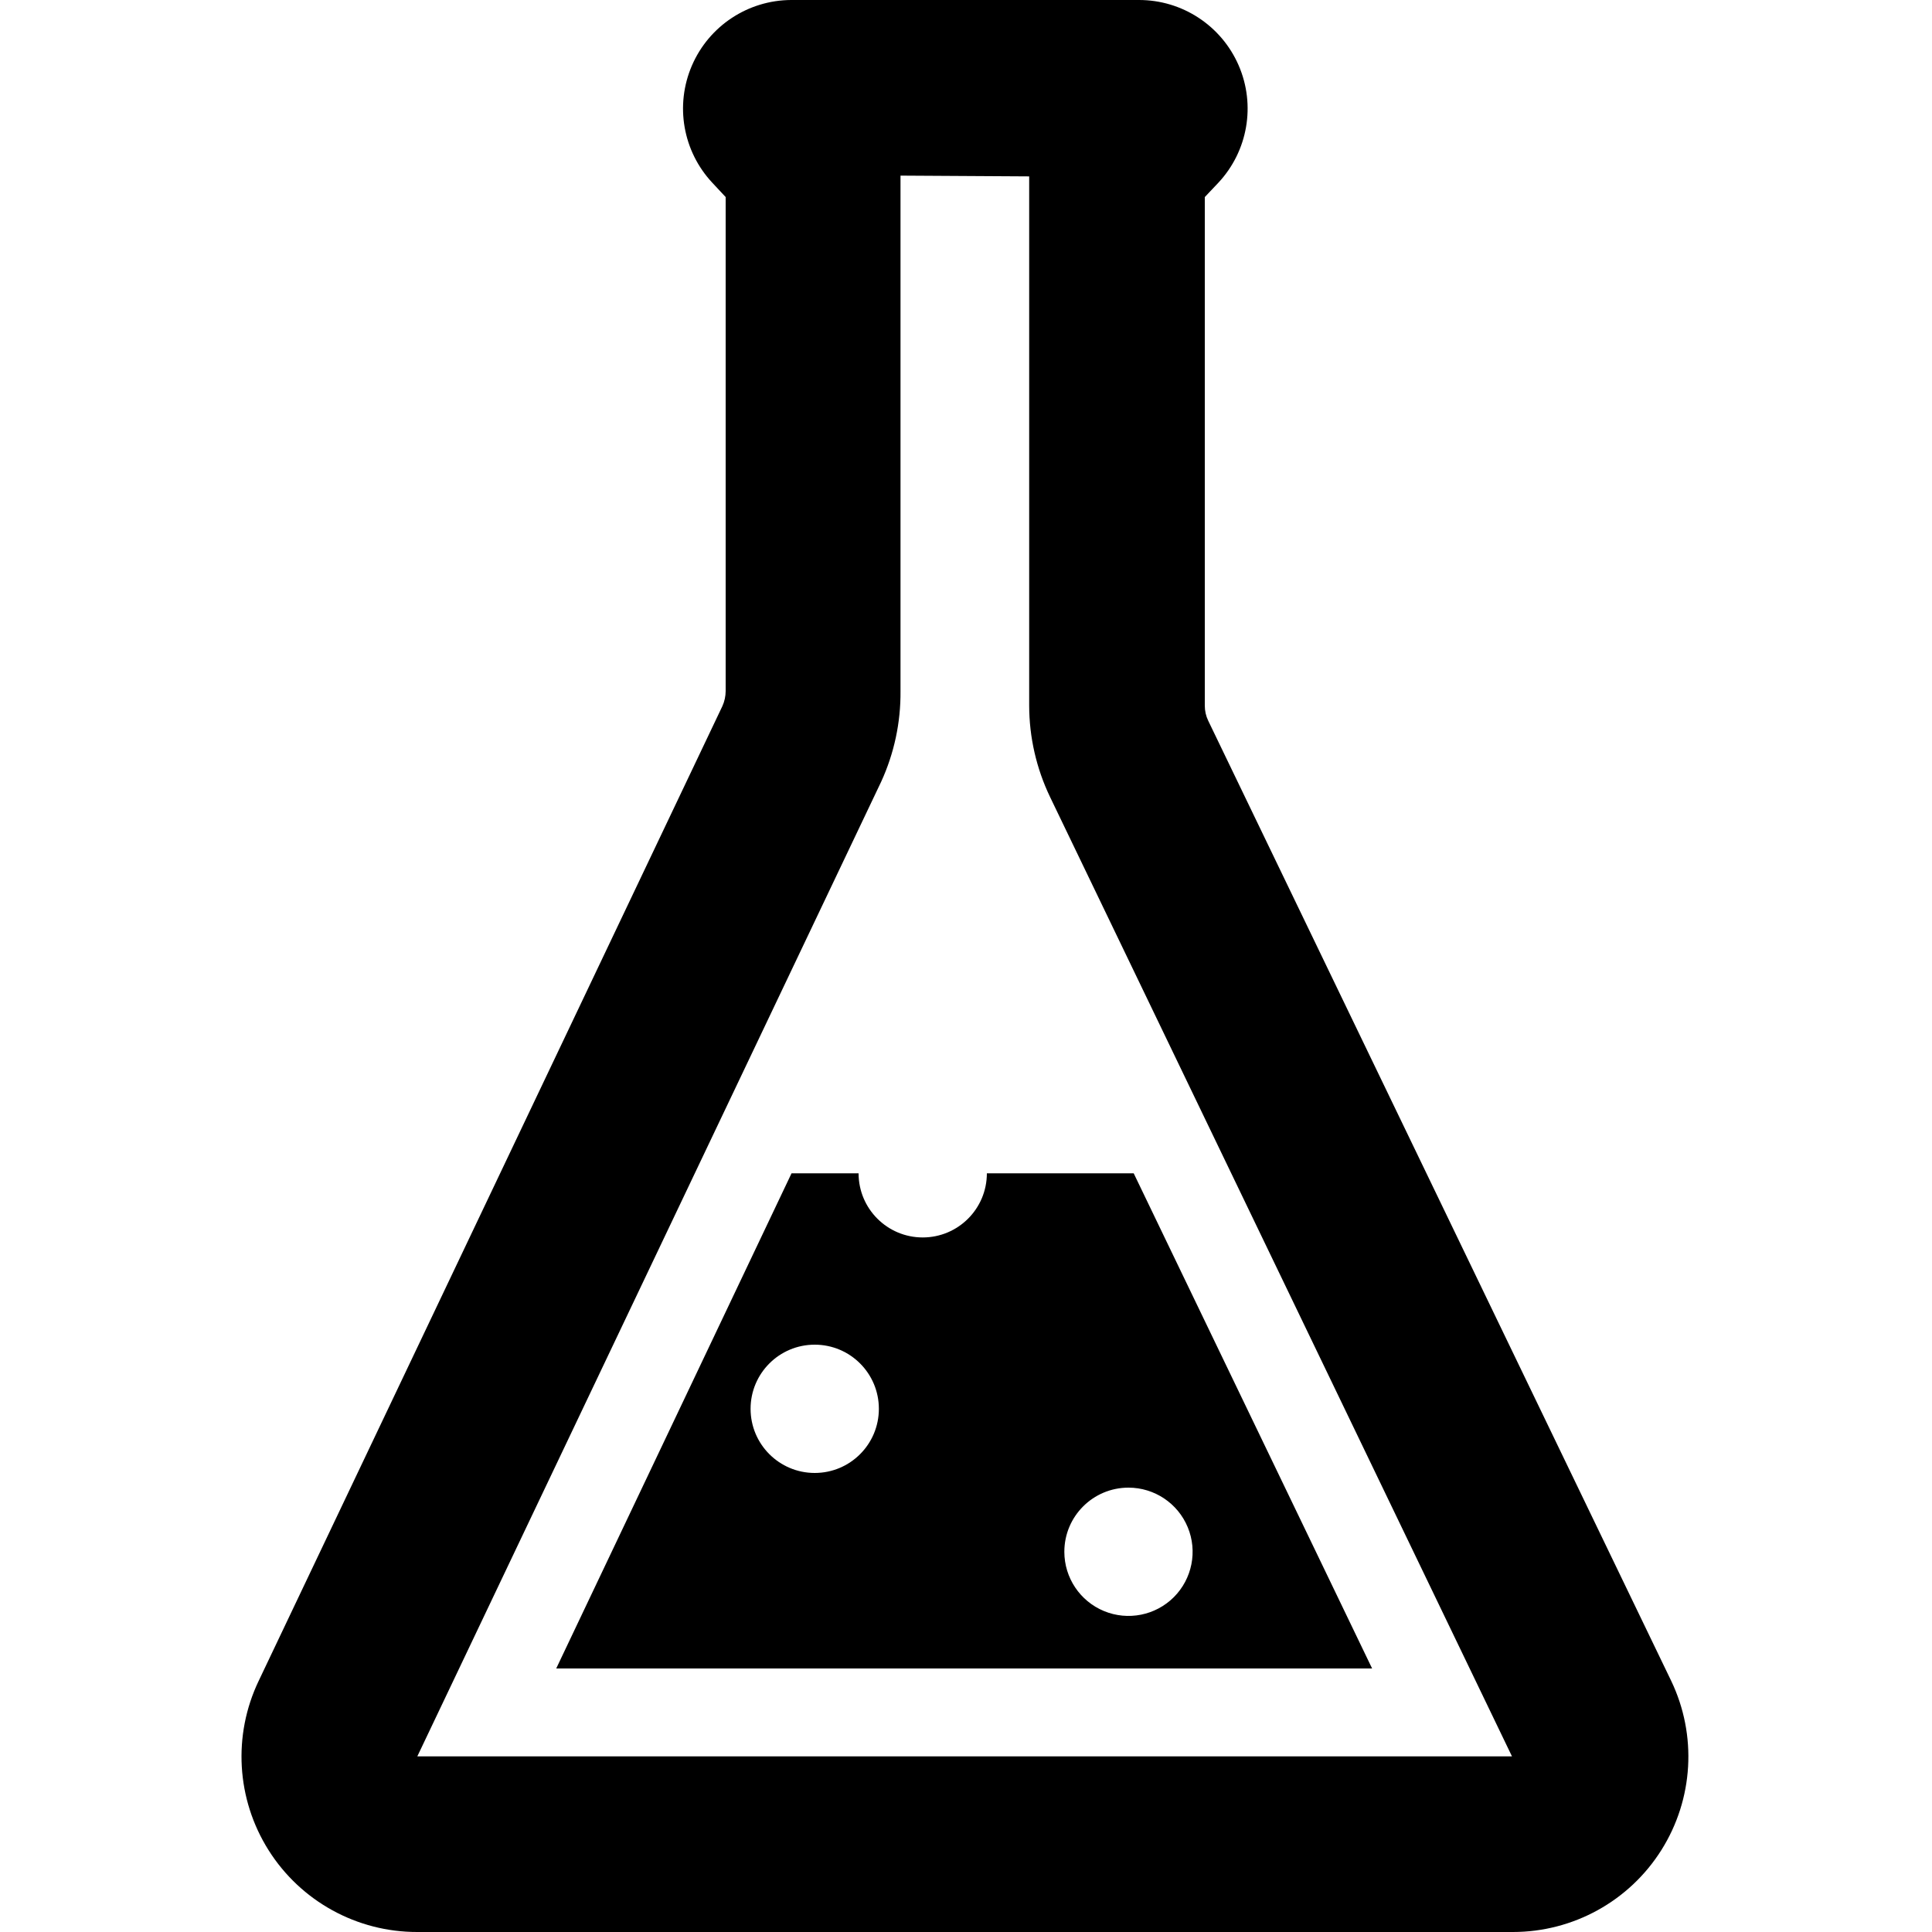 <?xml version="1.0" encoding="UTF-8"?>
<svg width="100px" height="100px" viewBox="0 0 100 100" version="1.1" xmlns="http://www.w3.org/2000/svg" xmlns:xlink="http://www.w3.org/1999/xlink">
    <!-- Generator: Sketch 57.1 (83088) - https://sketch.com -->
    <title>bold/erlenmeyer-filled-bold</title>
    <desc>Created with Sketch.</desc>
    <g id="bold/erlenmeyer-filled" stroke="none" stroke-width="1" fill="none" fill-rule="evenodd">
        <path d="M58.95,-7.59075322e-06 C61.19,-0.003 63.218,1.326 64.111,3.381 C65.004,5.435 64.591,7.824 63.06,9.46 L62.36,10.2 L62.36,36.52 C62.359,36.794 62.42,37.064 62.54,37.31 L86.5,87 C87.847,89.813 87.655,93.121 85.992,95.76 C84.33,98.399 81.429,100 78.31,100 L21.6,100 C18.477,100.007 15.57,98.409 13.903,95.768 C12.236,93.128 12.042,89.817 13.39,87 L37.39,36.55 C37.501,36.305 37.559,36.039 37.56,35.77 L37.56,10.2 L36.87,9.46 C35.343,7.828 34.928,5.447 35.813,3.394 C36.698,1.342 38.715,0.009 40.95,-7.59075322e-06 L58.95,-7.59075322e-06 Z M46.61,9.09 L46.61,35.78 C46.624,37.394 46.283,38.992 45.61,40.46 L21.6,90.91 L78.26,90.91 L54.35,41.25 C53.642,39.773 53.273,38.157 53.27,36.52 L53.27,9.13 L46.61,9.09 Z M44.44,60.73 C44.44,62.564 45.926,64.05 47.76,64.05 C49.594,64.05 51.08,62.564 51.08,60.73 L58.68,60.73 L71.02,86.36 L28.79,86.36 L40.97,60.73 L44.44,60.73 Z M58.41,77 C56.576,77 55.09,78.486 55.09,80.32 C55.09,81.663 55.899,82.873 57.139,83.387 C58.38,83.901 59.808,83.617 60.758,82.668 C61.707,81.718 61.991,80.29 61.477,79.049 C60.963,77.809 59.753,77 58.41,77 Z M42.17,69.6 C40.336,69.6 38.85,71.086 38.85,72.92 C38.85,74.754 40.336,76.24 42.17,76.24 C44.004,76.24 45.49,74.754 45.49,72.92 C45.49,71.086 44.004,69.6 42.17,69.6 Z" id="Shape" fill="#000000"></path>
    </g>
</svg>